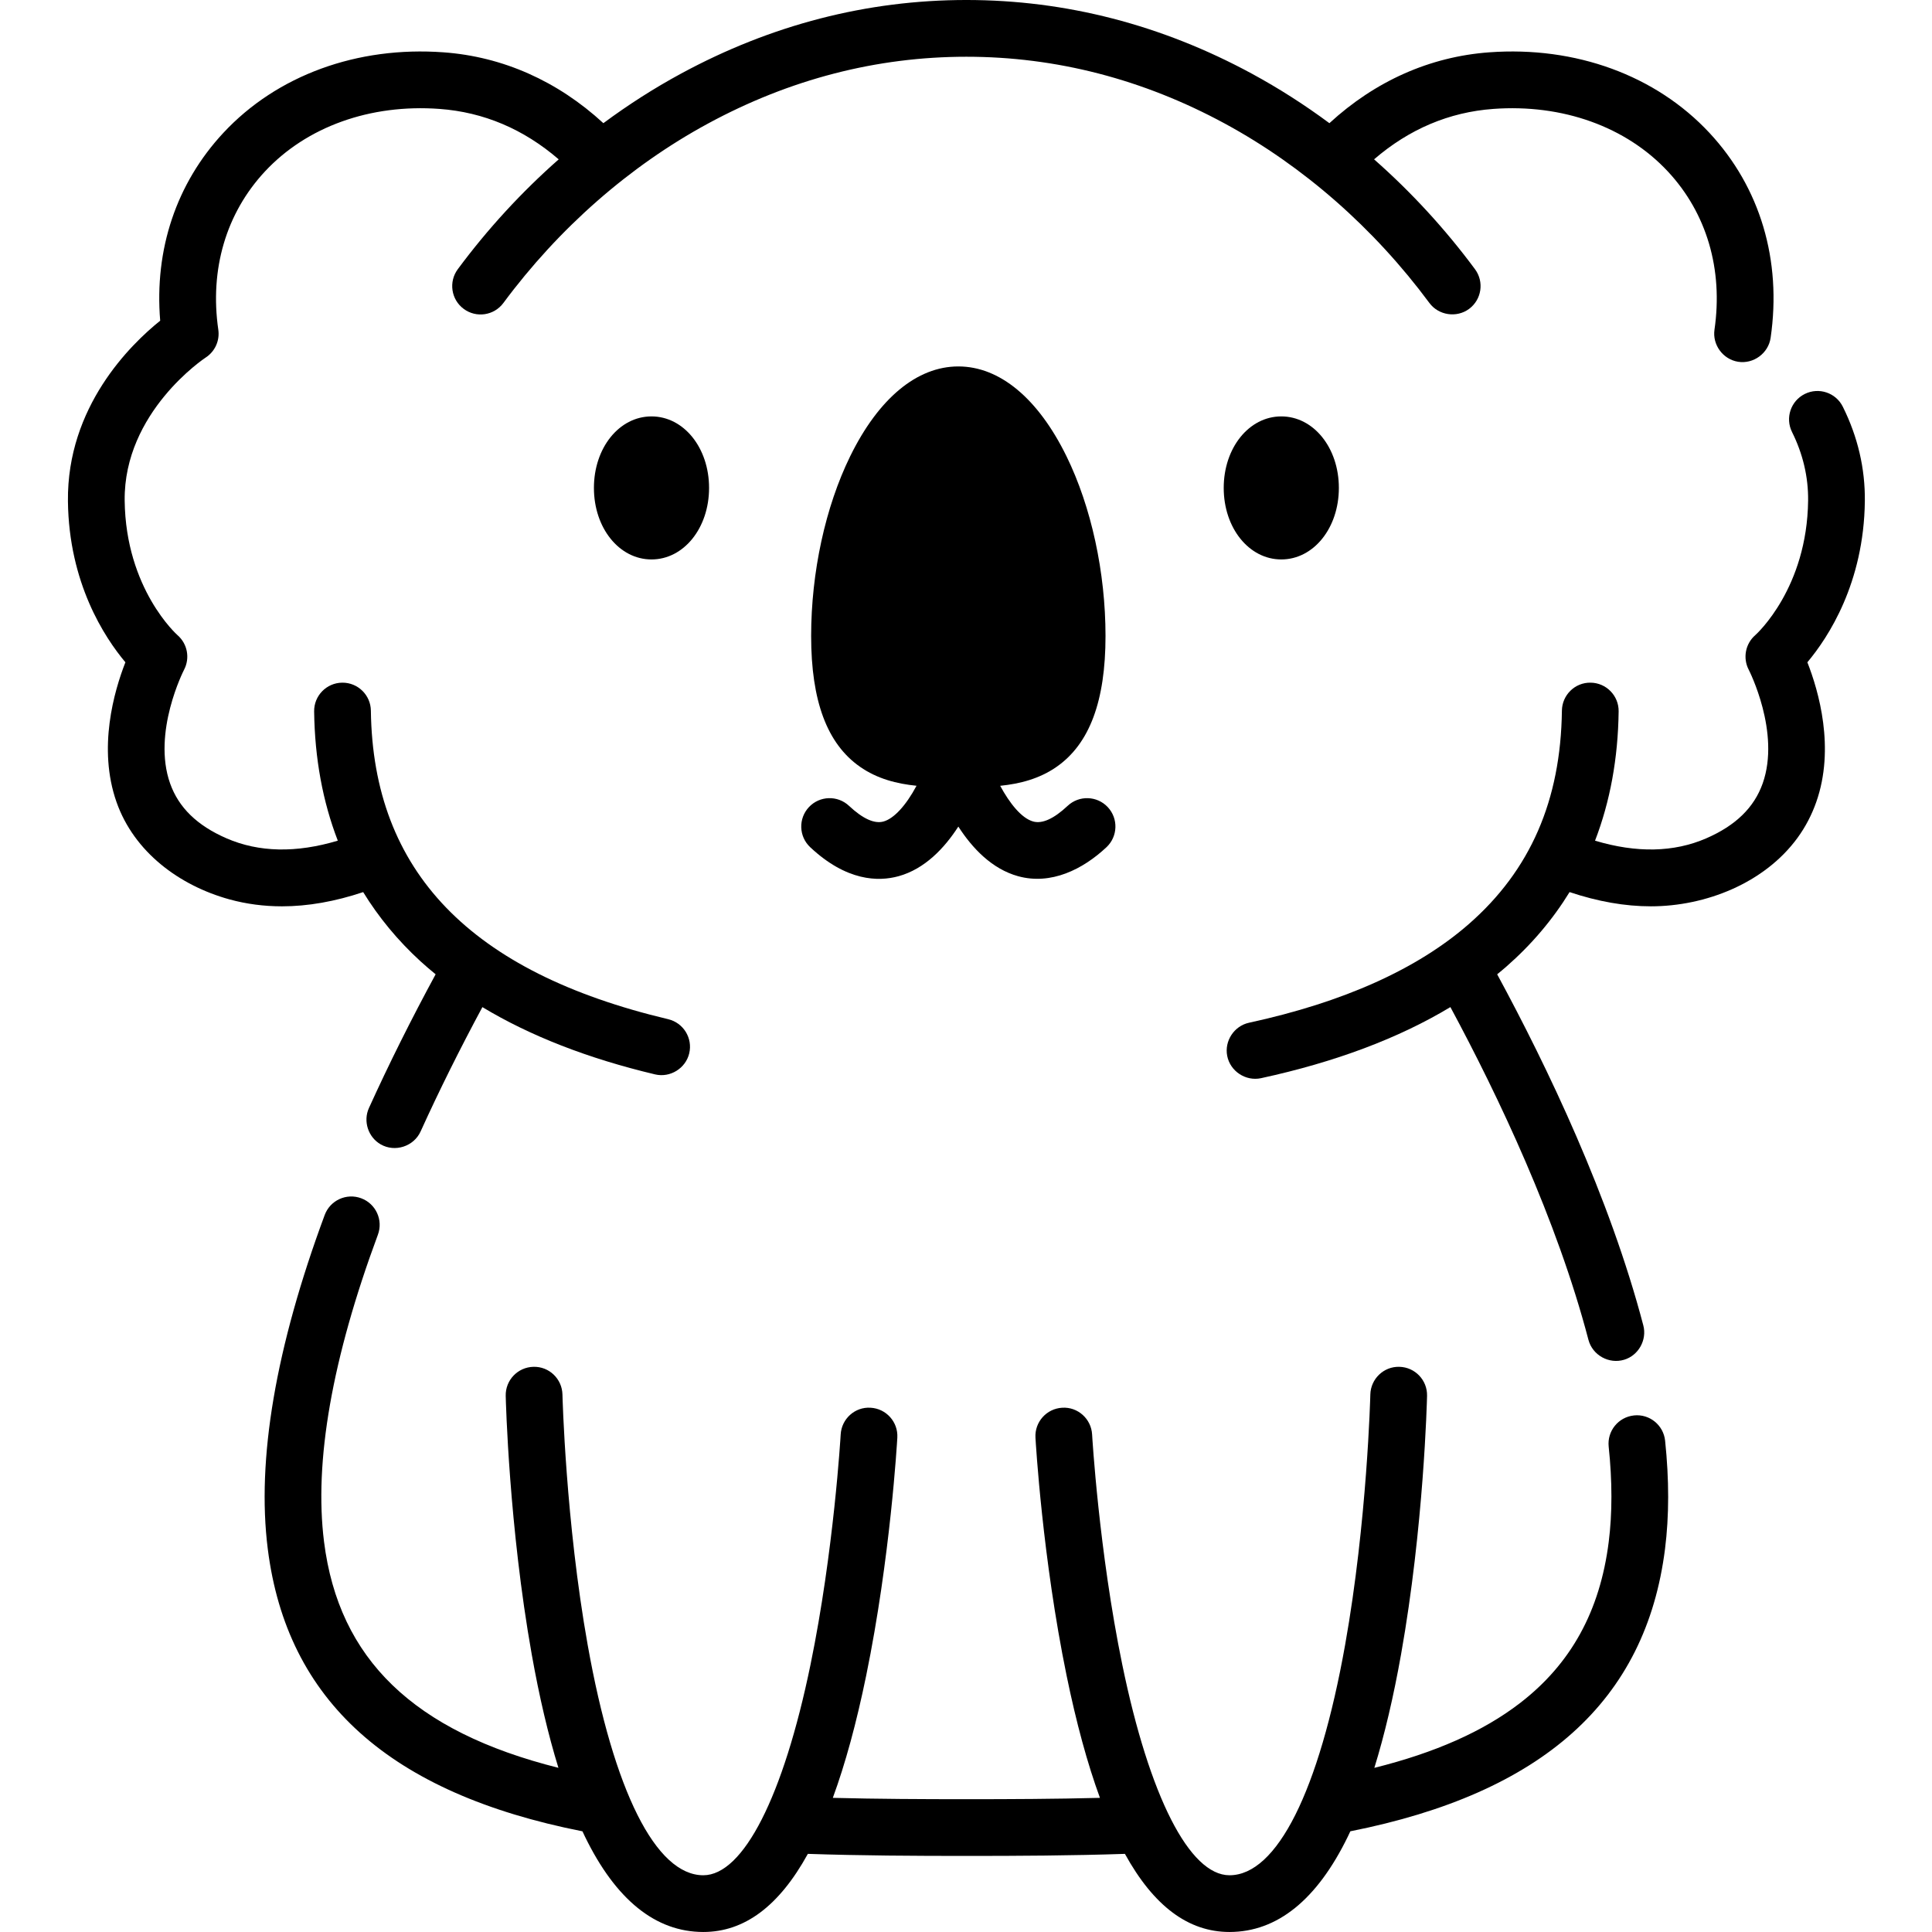 <svg height="512pt" viewBox="-18 0 512 512.001" width="512pt" xmlns="http://www.w3.org/2000/svg"><path d="m154.652 110.352c-8.555 0-15.258 8.324-15.258 18.953 0 10.629 6.703 18.953 15.258 18.953 8.555 0 15.258-8.324 15.258-18.953 0-10.625-6.703-18.953-15.258-18.953zm0 0"/><path d="m306.297 129.305c0 10.629 6.703 18.953 15.258 18.953 8.559 0 15.258-8.324 15.258-18.953 0-10.629-6.699-18.953-15.258-18.953-8.555 0-15.258 8.328-15.258 18.953zm0 0"/><path d="m216.125 217.711c-2.41.66-5.48-.738-9.129-4.156-3.027-2.84-7.785-2.688-10.625.34-2.84 3.031-2.688 7.789.344 10.629 9.625 9.023 18.039 9.156 23.398 7.684 6.953-1.914 12.16-7.426 15.855-13.156 3.695 5.73 8.902 11.242 15.852 13.156 8.715 2.395 17.133-1.809 23.402-7.684 3.027-2.84 3.184-7.598.344-10.629-2.84-3.027-7.598-3.18-10.629-.34-3.641 3.414-6.711 4.812-9.117 4.156-3.145-.859-6.301-4.914-8.762-9.465 5.199-.531 10.387-1.836 14.988-5.055 8.699-6.086 12.926-17.418 12.926-34.652 0-16.863-3.77-34.227-10.344-47.629-7.531-15.348-17.707-23.801-28.66-23.801s-21.133 8.453-28.66 23.801c-6.574 13.406-10.348 30.766-10.348 47.629 0 17.234 4.23 28.57 12.93 34.652 4.598 3.219 9.797 4.52 15 5.047-.004.004-.004.008-.008.012-2.809 5.254-6 8.699-8.758 9.461zm0 0"/><path d="m78.246 236.418c4.102 6.676 9.148 12.801 15.172 18.32 1.293 1.184 2.645 2.328 4.027 3.461-6.488 11.965-12.422 23.863-17.676 35.441-1.582 3.492-.207 7.73 3.121 9.633 3.793 2.168 8.77.551 10.574-3.422 4.883-10.762 10.383-21.816 16.375-32.953 12.652 7.625 27.957 13.602 45.762 17.828 3.988.949 8.105-1.594 9.051-5.578.961-4.039-1.539-8.09-5.578-9.051-52.465-12.449-78.238-39.195-78.789-81.766-.055-4.117-3.41-7.418-7.516-7.418-.035 0-.066 0-.098 0-4.152.055-7.477 3.461-7.422 7.613.16 12.469 2.277 23.898 6.27 34.258-11.012 3.305-20.906 3.109-29.477-.613-7.797-3.387-12.688-8.145-14.961-14.543-4.797-13.512 3.613-29.977 3.688-30.121 1.625-3.086.914-6.883-1.715-9.172-.137-.117-13.75-12.238-14.016-35.68-.266-23.48 21.234-37.75 21.43-37.875 2.484-1.594 3.809-4.492 3.383-7.41-2.32-15.988 2.066-30.871 12.344-41.914 11.062-11.883 27.922-17.934 46.262-16.594 11.719.855 22.316 5.352 31.605 13.367-9.824 8.648-18.828 18.43-26.746 29.113-2.469 3.336-1.77 8.047 1.57 10.516 3.336 2.473 8.043 1.773 10.516-1.566 14.691-19.836 33.426-36.273 54.18-47.527 21.688-11.766 44.742-17.73 68.523-17.73 23.777 0 46.832 5.965 68.523 17.73 20.75 11.254 39.484 27.688 54.18 47.527 2.434 3.293 7.219 4.004 10.516 1.566 3.336-2.473 4.035-7.18 1.566-10.516-7.914-10.688-16.922-20.465-26.746-29.117 9.293-8.012 19.891-12.508 31.605-13.363 18.336-1.34 35.199 4.711 46.266 16.594 10.277 11.039 14.66 25.926 12.34 41.914-.582 4.004 2.234 7.84 6.223 8.496 4.094.672 8.062-2.23 8.656-6.34 2.988-20.586-2.77-39.875-16.215-54.316-14.184-15.23-35.453-23.02-58.363-21.344-15.688 1.145-30.203 7.605-42.352 18.777-6.574-4.875-13.434-9.258-20.508-13.098-23.914-12.973-49.383-19.547-75.691-19.547-26.312 0-51.777 6.574-75.691 19.547-7.078 3.836-13.938 8.223-20.512 13.098-12.145-11.172-26.66-17.633-42.352-18.777-22.902-1.676-44.18 6.109-58.359 21.344-12.453 13.375-18.312 30.906-16.738 49.777-7.863 6.316-24.73 22.797-24.449 47.836.246 21.676 9.68 36.078 15.23 42.691-2.996 7.641-7.379 22.77-2.355 37.043 4.668 13.266 16.668 22.129 29.918 25.785 4.527 1.246 9.227 1.844 13.926 1.844 6.855 0 14.047-1.27 21.523-3.77zm0 0"/><path d="m476.203 132.824c.098-8.629-1.863-17.051-5.836-25.039-1.848-3.719-6.359-5.23-10.078-3.383s-5.234 6.359-3.387 10.078c2.902 5.832 4.336 11.949 4.266 18.172-.262 23.109-13.488 35.211-14.016 35.684-2.617 2.277-3.324 6.07-1.723 9.148.086.168 8.492 16.629 3.695 30.145-2.273 6.398-7.164 11.156-14.961 14.543-8.566 3.719-18.453 3.918-29.461.617 3.988-10.355 6.094-21.789 6.254-34.262.055-4.152-3.27-7.559-7.422-7.613-4.145-.078-7.559 3.266-7.613 7.418-.309 23.801-8.371 42.293-24.645 56.531-13.648 11.941-33.254 20.746-58.273 26.172-3.953.855-6.559 4.832-5.781 8.797.797 4.078 4.91 6.77 8.969 5.898 19.715-4.277 36.504-10.598 50.18-18.84 12.762 23.711 28.211 56.285 36.582 88.176 1.074 4.078 5.43 6.496 9.461 5.281 3.816-1.145 6.094-5.254 5.082-9.102-8.926-33.996-25.402-68.449-38.73-93.043.816-.668 1.629-1.336 2.414-2.023 6.734-5.895 12.312-12.5 16.773-19.766 7.48 2.504 14.672 3.773 21.531 3.773 14.523 0 30.098-6.141 38.859-18.125 2.121-2.902 3.793-6.117 4.984-9.508 5.023-14.27.645-29.398-2.355-37.039 5.551-6.613 14.984-21.016 15.23-42.691zm0 0"/><path d="m415.008 375.109c-4.129.434-7.125 4.133-6.691 8.262.965 9.172.969 17.664.012 25.234-2.316 18.387-10.035 32.383-23.59 42.789-9.695 7.445-22.379 13.082-38.523 17.109 2.703-8.734 5.07-18.789 7.082-30.094 6.023-33.859 6.855-67.098 6.887-68.496.098-4.152-3.188-7.594-7.34-7.691-4.137-.121-7.594 3.191-7.691 7.34-.008.336-.844 33.625-6.684 66.355-6.918 38.781-18.082 61.031-30.629 61.047-.004 0-.008 0-.012 0-10.598 0-21.219-20.855-28.41-55.797-6.199-30.094-7.984-60.715-8-61.02-.234-4.148-3.805-7.348-7.93-7.082-4.145.234-7.316 3.781-7.082 7.926.074 1.289 1.852 31.898 8.254 63.066 2.582 12.566 5.523 23.348 8.836 32.395-11.844.305-23.902.355-35.395.355-11.488 0-23.547-.051-35.395-.355 3.316-9.047 6.258-19.828 8.84-32.395 6.402-31.168 8.18-61.777 8.254-63.066.234-4.145-2.938-7.691-7.082-7.926-4.148-.27-7.695 2.938-7.93 7.082-.016.305-1.801 30.926-8 61.02-7.191 34.941-17.812 55.797-28.41 55.797-.004 0-.008 0-.012 0-12.547-.016-23.711-22.266-30.629-61.047-5.84-32.734-6.676-66.023-6.684-66.355-.098-4.148-3.531-7.453-7.691-7.34-4.152.098-7.438 3.539-7.344 7.691.035 1.398.867 34.637 6.891 68.496 2.012 11.301 4.379 21.352 7.078 30.086-38.367-9.629-58.191-28.816-62.113-59.891-2.68-21.238 2.121-48.621 14.27-81.387 1.445-3.895-.543-8.223-4.434-9.664-3.895-1.445-8.219.543-9.664 4.434-12.996 35.059-18.074 64.836-15.086 88.5 5.078 40.277 32.363 64.758 83.398 74.836.215.461.426.93.648 1.375 8.172 16.773 18.719 25.285 31.344 25.301h.027c10.891 0 20.082-6.84 27.711-20.703 13.992.473 28.402.547 42.012.547 13.609 0 28.02-.074 42.012-.547 7.633 13.863 16.82 20.703 27.715 20.703h.027c12.625-.016 23.172-8.527 31.344-25.301.223-.449.438-.922.652-1.383 51.023-10.121 78.324-34.625 83.395-74.828 1.102-8.719 1.109-18.371.023-28.688-.434-4.129-4.133-7.141-8.262-6.691zm0 0"/></svg>
